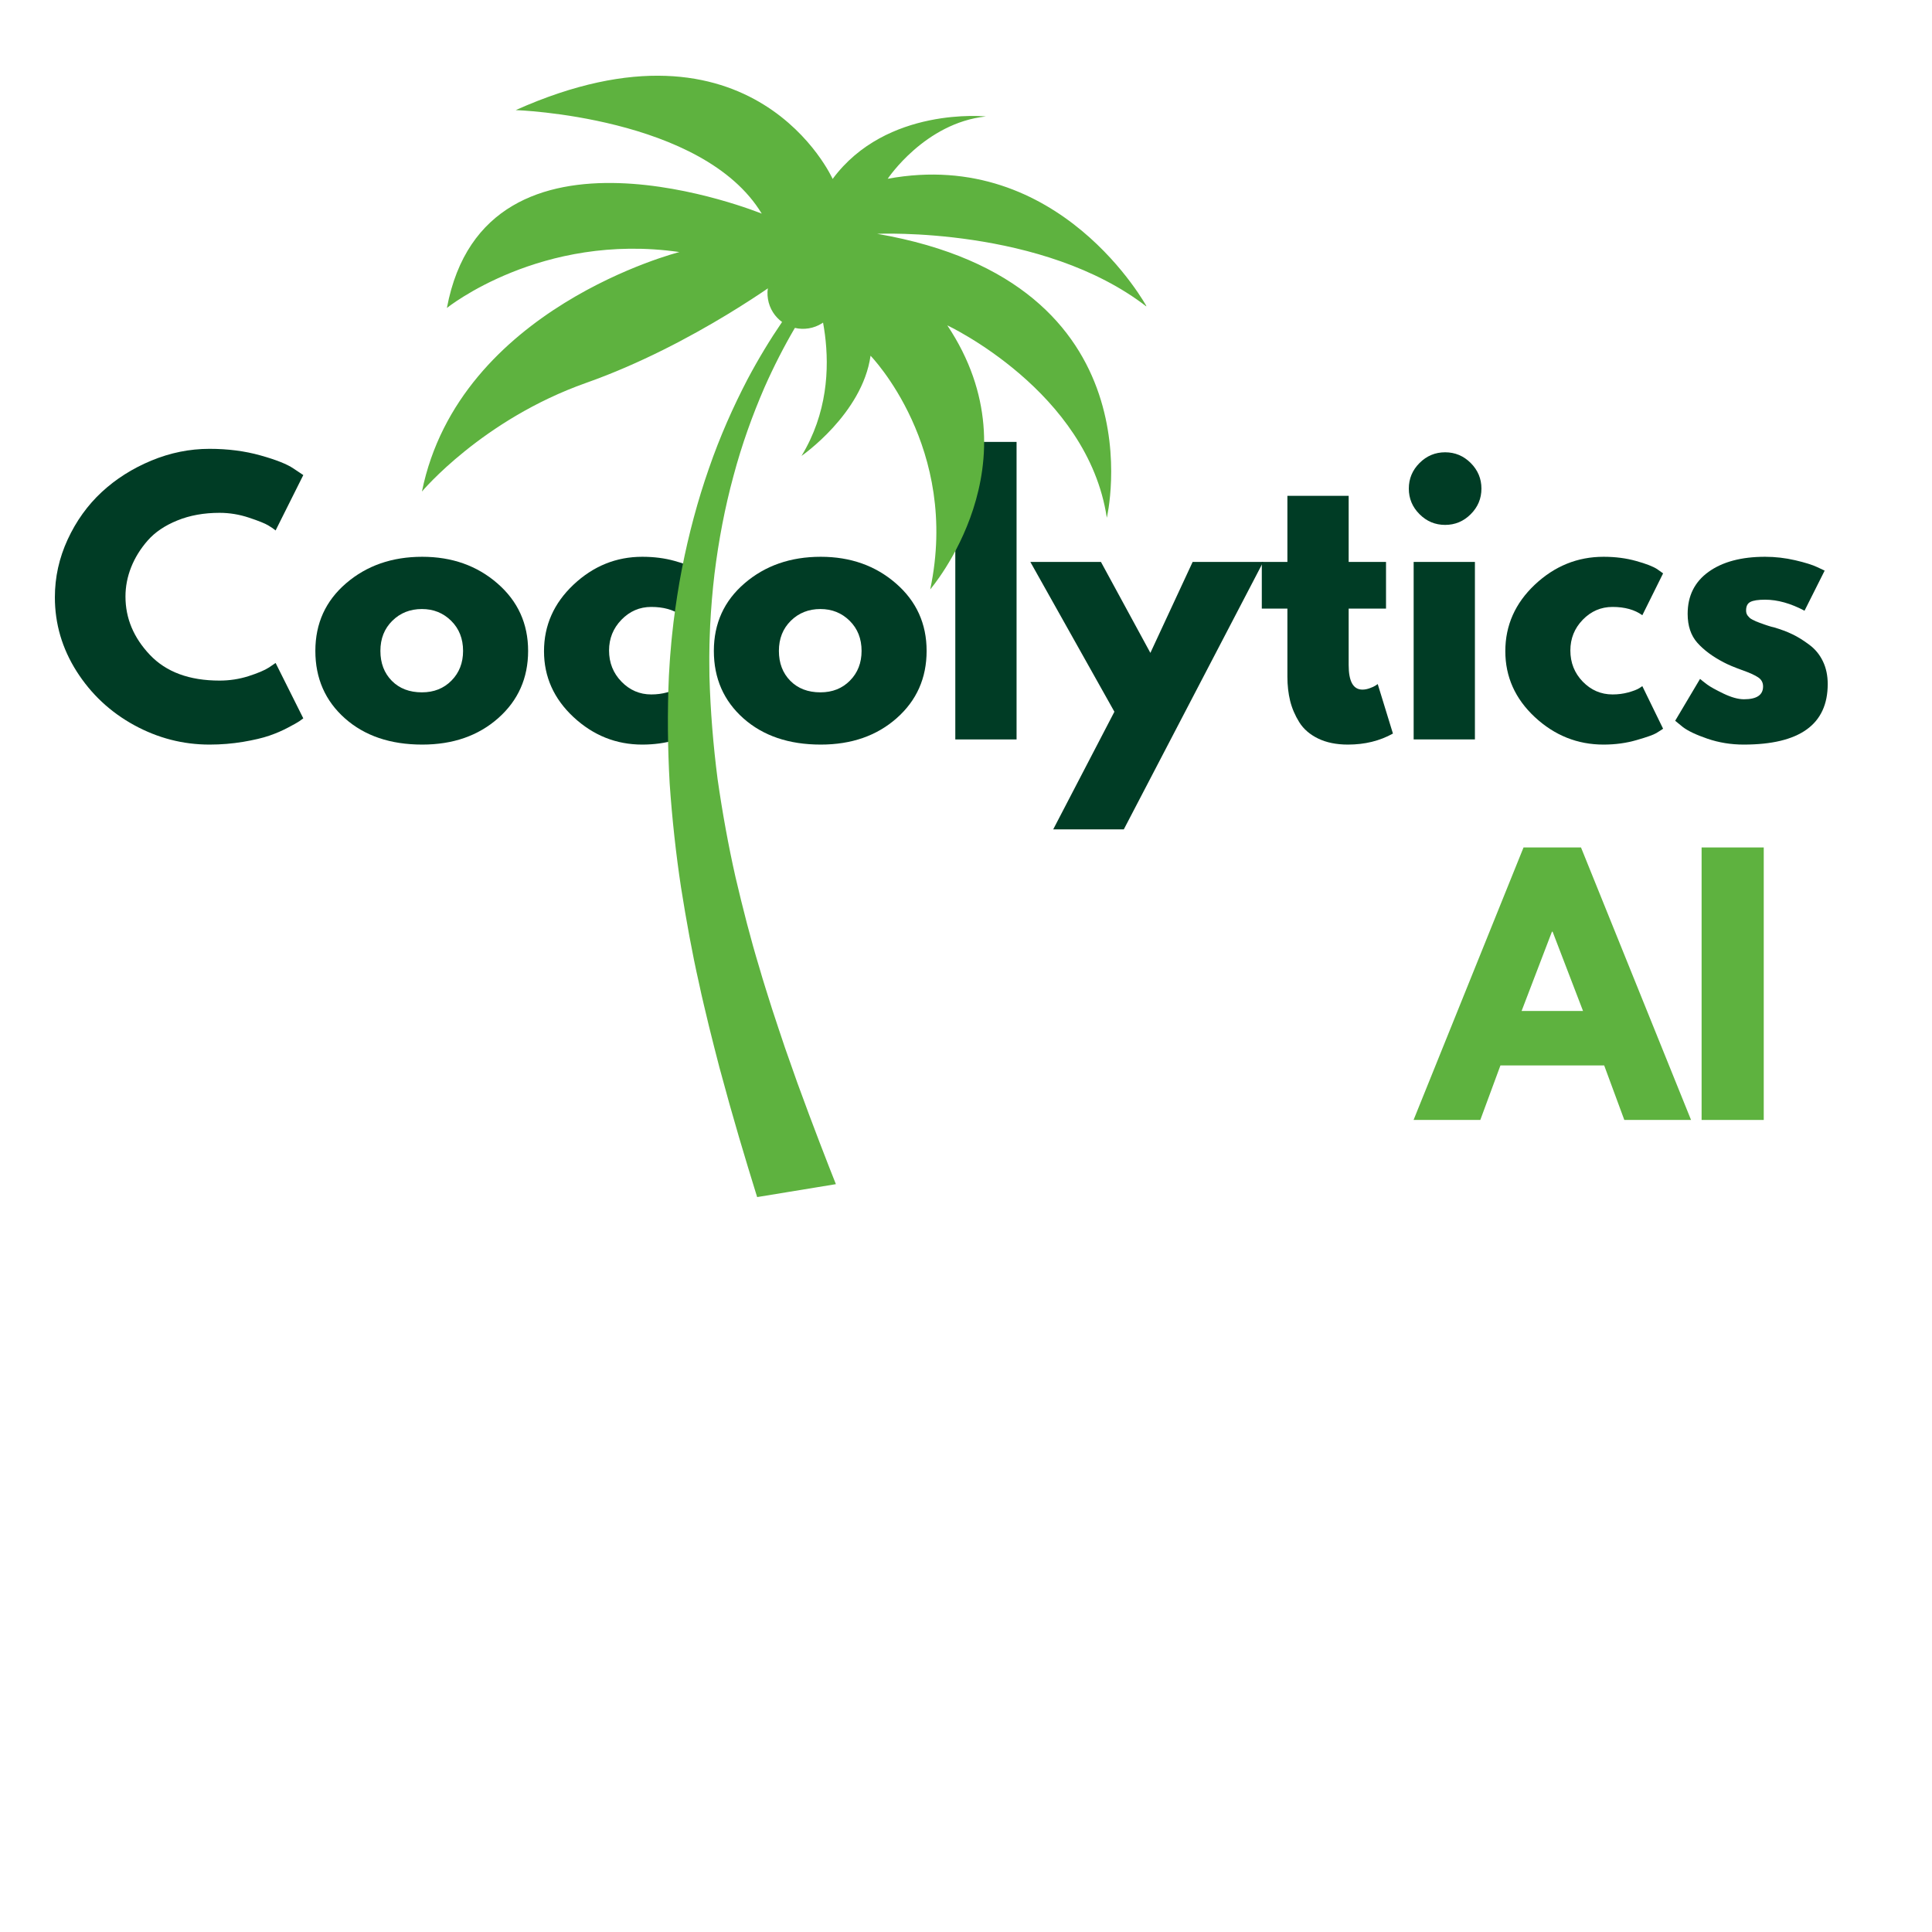 <svg xmlns="http://www.w3.org/2000/svg" xmlns:xlink="http://www.w3.org/1999/xlink" width="500" zoomAndPan="magnify" viewBox="0 0 375 375" height="500" preserveAspectRatio="xMidYMid meet" version="1.0"><defs><g/><clipPath id="96deeedc65"><path d="M 148 50 L 163 50 L 163 64 L 148 64 Z M 148 50 " clip-rule="nonzero"/></clipPath><clipPath id="2c8799123d"><path d="M 69.895 23.492 L 212.742 0.051 L 248.184 216.008 L 105.336 239.453 Z M 69.895 23.492 " clip-rule="nonzero"/></clipPath><clipPath id="d8b51b6251"><path d="M 69.895 23.492 L 212.742 0.051 L 248.184 216.008 L 105.336 239.453 Z M 69.895 23.492 " clip-rule="nonzero"/></clipPath><clipPath id="88b245c6c9"><path d="M 81 14 L 223 14 L 223 115 L 81 115 Z M 81 14 " clip-rule="nonzero"/></clipPath><clipPath id="91e62a511b"><path d="M 69.895 23.492 L 212.742 0.051 L 248.184 216.008 L 105.336 239.453 Z M 69.895 23.492 " clip-rule="nonzero"/></clipPath><clipPath id="8960722ab5"><path d="M 69.895 23.492 L 212.742 0.051 L 248.184 216.008 L 105.336 239.453 Z M 69.895 23.492 " clip-rule="nonzero"/></clipPath><clipPath id="c7fbed5116"><path d="M 70.09 23.461 L 212.828 0.035 L 230.27 106.309 L 87.531 129.734 Z M 70.09 23.461 " clip-rule="nonzero"/></clipPath><clipPath id="038a5b0d7a"><path d="M 129 57 L 163 57 L 163 233 L 129 233 Z M 129 57 " clip-rule="nonzero"/></clipPath><clipPath id="1d646d29b8"><path d="M 69.895 23.492 L 212.742 0.051 L 248.184 216.008 L 105.336 239.453 Z M 69.895 23.492 " clip-rule="nonzero"/></clipPath><clipPath id="7d0d48a3fb"><path d="M 69.895 23.492 L 212.742 0.051 L 248.184 216.008 L 105.336 239.453 Z M 69.895 23.492 " clip-rule="nonzero"/></clipPath><clipPath id="f35a7de083"><path d="M 114.305 63.434 L 157.809 56.293 L 185.66 226.004 L 142.156 233.141 Z M 114.305 63.434 " clip-rule="nonzero"/></clipPath></defs><g fill="#003c25" fill-opacity="1"><g transform="translate(9.104, 143.524)"><g><path d="M 33.516 -11.422 C 35.441 -11.422 37.312 -11.707 39.125 -12.281 C 40.938 -12.863 42.266 -13.426 43.109 -13.969 L 44.391 -14.844 L 49.766 -4.094 C 49.586 -3.957 49.336 -3.773 49.016 -3.547 C 48.703 -3.328 47.973 -2.914 46.828 -2.312 C 45.691 -1.707 44.473 -1.18 43.172 -0.734 C 41.879 -0.285 40.18 0.113 38.078 0.469 C 35.973 0.82 33.801 1 31.562 1 C 26.414 1 21.535 -0.258 16.922 -2.781 C 12.305 -5.312 8.586 -8.789 5.766 -13.219 C 2.953 -17.656 1.547 -22.445 1.547 -27.594 C 1.547 -31.488 2.375 -35.227 4.031 -38.812 C 5.688 -42.395 7.891 -45.461 10.641 -48.016 C 13.398 -50.566 16.613 -52.602 20.281 -54.125 C 23.945 -55.645 27.707 -56.406 31.562 -56.406 C 35.145 -56.406 38.445 -55.977 41.469 -55.125 C 44.488 -54.281 46.625 -53.43 47.875 -52.578 L 49.766 -51.312 L 44.391 -40.562 C 44.078 -40.832 43.609 -41.156 42.984 -41.531 C 42.359 -41.914 41.102 -42.422 39.219 -43.047 C 37.344 -43.672 35.441 -43.984 33.516 -43.984 C 30.461 -43.984 27.727 -43.488 25.312 -42.5 C 22.895 -41.52 20.977 -40.223 19.562 -38.609 C 18.156 -37.004 17.082 -35.27 16.344 -33.406 C 15.613 -31.551 15.25 -29.66 15.25 -27.734 C 15.25 -23.523 16.828 -19.754 19.984 -16.422 C 23.141 -13.086 27.648 -11.422 33.516 -11.422 Z M 33.516 -11.422 "/></g></g></g><g fill="#003c25" fill-opacity="1"><g transform="translate(59.663, 143.524)"><g><path d="M 7.281 -4.094 C 3.457 -7.5 1.547 -11.863 1.547 -17.188 C 1.547 -22.52 3.535 -26.895 7.516 -30.312 C 11.504 -33.738 16.43 -35.453 22.297 -35.453 C 28.066 -35.453 32.93 -33.727 36.891 -30.281 C 40.859 -26.832 42.844 -22.469 42.844 -17.188 C 42.844 -11.906 40.906 -7.551 37.031 -4.125 C 33.164 -0.707 28.254 1 22.297 1 C 16.117 1 11.113 -0.695 7.281 -4.094 Z M 16.484 -23.031 C 14.941 -21.508 14.172 -19.562 14.172 -17.188 C 14.172 -14.812 14.91 -12.875 16.391 -11.375 C 17.867 -9.883 19.816 -9.141 22.234 -9.141 C 24.555 -9.141 26.469 -9.898 27.969 -11.422 C 29.469 -12.941 30.219 -14.863 30.219 -17.188 C 30.219 -19.562 29.445 -21.508 27.906 -23.031 C 26.363 -24.551 24.473 -25.312 22.234 -25.312 C 19.941 -25.312 18.023 -24.551 16.484 -23.031 Z M 16.484 -23.031 "/></g></g></g><g fill="#003c25" fill-opacity="1"><g transform="translate(104.045, 143.524)"><g><path d="M 22.359 -25.719 C 20.117 -25.719 18.191 -24.891 16.578 -23.234 C 14.973 -21.578 14.172 -19.586 14.172 -17.266 C 14.172 -14.891 14.973 -12.875 16.578 -11.219 C 18.191 -9.562 20.117 -8.734 22.359 -8.734 C 23.43 -8.734 24.445 -8.863 25.406 -9.125 C 26.375 -9.395 27.082 -9.664 27.531 -9.938 L 28.141 -10.344 L 32.172 -2.078 C 31.859 -1.859 31.422 -1.578 30.859 -1.234 C 30.297 -0.898 29.02 -0.445 27.031 0.125 C 25.039 0.707 22.898 1 20.609 1 C 15.555 1 11.113 -0.773 7.281 -4.328 C 3.457 -7.891 1.547 -12.156 1.547 -17.125 C 1.547 -22.133 3.457 -26.441 7.281 -30.047 C 11.113 -33.648 15.555 -35.453 20.609 -35.453 C 22.898 -35.453 25.004 -35.18 26.922 -34.641 C 28.848 -34.109 30.219 -33.578 31.031 -33.047 L 32.172 -32.234 L 28.141 -24.109 C 26.66 -25.18 24.734 -25.719 22.359 -25.719 Z M 22.359 -25.719 "/></g></g></g><g fill="#003c25" fill-opacity="1"><g transform="translate(137.012, 143.524)"><g><path d="M 7.281 -4.094 C 3.457 -7.5 1.547 -11.863 1.547 -17.188 C 1.547 -22.52 3.535 -26.895 7.516 -30.312 C 11.504 -33.738 16.43 -35.453 22.297 -35.453 C 28.066 -35.453 32.93 -33.727 36.891 -30.281 C 40.859 -26.832 42.844 -22.469 42.844 -17.188 C 42.844 -11.906 40.906 -7.551 37.031 -4.125 C 33.164 -0.707 28.254 1 22.297 1 C 16.117 1 11.113 -0.695 7.281 -4.094 Z M 16.484 -23.031 C 14.941 -21.508 14.172 -19.562 14.172 -17.188 C 14.172 -14.812 14.91 -12.875 16.391 -11.375 C 17.867 -9.883 19.816 -9.141 22.234 -9.141 C 24.555 -9.141 26.469 -9.898 27.969 -11.422 C 29.469 -12.941 30.219 -14.863 30.219 -17.188 C 30.219 -19.562 29.445 -21.508 27.906 -23.031 C 26.363 -24.551 24.473 -25.312 22.234 -25.312 C 19.941 -25.312 18.023 -24.551 16.484 -23.031 Z M 16.484 -23.031 "/></g></g></g><g fill="#003c25" fill-opacity="1"><g transform="translate(181.393, 143.524)"><g><path d="M 4.031 0 L 4.031 -57.75 L 15.922 -57.75 L 15.922 0 Z M 4.031 0 "/></g></g></g><g fill="#003c25" fill-opacity="1"><g transform="translate(201.335, 143.524)"><g><path d="M 30.156 -34.453 L 43.859 -34.453 L 16.797 17.453 L 3.094 17.453 L 14.969 -5.375 L -1.344 -34.453 L 12.359 -34.453 L 21.953 -16.797 Z M 30.156 -34.453 "/></g></g></g><g fill="#003c25" fill-opacity="1"><g transform="translate(243.837, 143.524)"><g><path d="M 6.047 -34.453 L 6.047 -47.281 L 17.938 -47.281 L 17.938 -34.453 L 25.188 -34.453 L 25.188 -25.391 L 17.938 -25.391 L 17.938 -14.438 C 17.938 -11.258 18.828 -9.672 20.609 -9.672 C 21.055 -9.672 21.523 -9.758 22.016 -9.938 C 22.516 -10.113 22.898 -10.289 23.172 -10.469 L 23.578 -10.75 L 26.531 -1.141 C 23.977 0.285 21.066 1 17.797 1 C 15.555 1 13.629 0.609 12.016 -0.172 C 10.41 -0.953 9.191 -2.004 8.359 -3.328 C 7.535 -4.648 6.941 -6.035 6.578 -7.484 C 6.223 -8.941 6.047 -10.5 6.047 -12.156 L 6.047 -25.391 L 1.078 -25.391 L 1.078 -34.453 Z M 6.047 -34.453 "/></g></g></g><g fill="#003c25" fill-opacity="1"><g transform="translate(270.358, 143.524)"><g><path d="M 5.172 -53.656 C 6.555 -55.039 8.211 -55.734 10.141 -55.734 C 12.066 -55.734 13.723 -55.039 15.109 -53.656 C 16.492 -52.27 17.188 -50.613 17.188 -48.688 C 17.188 -46.758 16.492 -45.102 15.109 -43.719 C 13.723 -42.332 12.066 -41.641 10.141 -41.641 C 8.211 -41.641 6.555 -42.332 5.172 -43.719 C 3.785 -45.102 3.094 -46.758 3.094 -48.688 C 3.094 -50.613 3.785 -52.27 5.172 -53.656 Z M 4.031 -34.453 L 4.031 0 L 15.922 0 L 15.922 -34.453 Z M 4.031 -34.453 "/></g></g></g><g fill="#003c25" fill-opacity="1"><g transform="translate(290.635, 143.524)"><g><path d="M 22.359 -25.719 C 20.117 -25.719 18.191 -24.891 16.578 -23.234 C 14.973 -21.578 14.172 -19.586 14.172 -17.266 C 14.172 -14.891 14.973 -12.875 16.578 -11.219 C 18.191 -9.562 20.117 -8.734 22.359 -8.734 C 23.43 -8.734 24.445 -8.863 25.406 -9.125 C 26.375 -9.395 27.082 -9.664 27.531 -9.938 L 28.141 -10.344 L 32.172 -2.078 C 31.859 -1.859 31.422 -1.578 30.859 -1.234 C 30.297 -0.898 29.02 -0.445 27.031 0.125 C 25.039 0.707 22.898 1 20.609 1 C 15.555 1 11.113 -0.773 7.281 -4.328 C 3.457 -7.891 1.547 -12.156 1.547 -17.125 C 1.547 -22.133 3.457 -26.441 7.281 -30.047 C 11.113 -33.648 15.555 -35.453 20.609 -35.453 C 22.898 -35.453 25.004 -35.18 26.922 -34.641 C 28.848 -34.109 30.219 -33.578 31.031 -33.047 L 32.172 -32.234 L 28.141 -24.109 C 26.66 -25.18 24.734 -25.719 22.359 -25.719 Z M 22.359 -25.719 "/></g></g></g><g fill="#003c25" fill-opacity="1"><g transform="translate(323.603, 143.524)"><g><path d="M 19 -35.453 C 20.969 -35.453 22.914 -35.227 24.844 -34.781 C 26.77 -34.332 28.203 -33.883 29.141 -33.438 L 30.562 -32.766 L 26.656 -24.984 C 23.969 -26.41 21.414 -27.125 19 -27.125 C 17.656 -27.125 16.703 -26.977 16.141 -26.688 C 15.586 -26.406 15.312 -25.859 15.312 -25.047 C 15.312 -24.867 15.332 -24.691 15.375 -24.516 C 15.426 -24.336 15.516 -24.164 15.641 -24 C 15.773 -23.844 15.898 -23.707 16.016 -23.594 C 16.129 -23.488 16.316 -23.367 16.578 -23.234 C 16.848 -23.098 17.062 -22.992 17.219 -22.922 C 17.375 -22.859 17.629 -22.758 17.984 -22.625 C 18.348 -22.5 18.617 -22.398 18.797 -22.328 C 18.984 -22.266 19.285 -22.164 19.703 -22.031 C 20.129 -21.895 20.457 -21.805 20.688 -21.766 C 22.07 -21.359 23.281 -20.906 24.312 -20.406 C 25.344 -19.914 26.426 -19.242 27.562 -18.391 C 28.707 -17.547 29.594 -16.473 30.219 -15.172 C 30.844 -13.879 31.156 -12.406 31.156 -10.75 C 31.156 -2.914 25.719 1 14.844 1 C 12.375 1 10.031 0.617 7.812 -0.141 C 5.602 -0.898 4.004 -1.66 3.016 -2.422 L 1.547 -3.625 L 6.375 -11.75 C 6.738 -11.438 7.207 -11.066 7.781 -10.641 C 8.363 -10.211 9.414 -9.629 10.938 -8.891 C 12.469 -8.16 13.789 -7.797 14.906 -7.797 C 17.375 -7.797 18.609 -8.625 18.609 -10.281 C 18.609 -11.039 18.289 -11.629 17.656 -12.047 C 17.031 -12.473 15.969 -12.953 14.469 -13.484 C 12.969 -14.023 11.797 -14.52 10.953 -14.969 C 8.797 -16.094 7.094 -17.359 5.844 -18.766 C 4.594 -20.18 3.969 -22.051 3.969 -24.375 C 3.969 -27.863 5.32 -30.582 8.031 -32.531 C 10.738 -34.477 14.395 -35.453 19 -35.453 Z M 19 -35.453 "/></g></g></g><g fill="#003c25" fill-opacity="1"><g transform="translate(356.645, 143.524)"><g/></g></g><g clip-path="url(#96deeedc65)"><g clip-path="url(#2c8799123d)"><g clip-path="url(#d8b51b6251)"><path fill="#5eb23f" d="M 162.664 55.816 C 163.281 59.574 160.734 63.117 156.977 63.734 C 153.223 64.352 149.676 61.805 149.059 58.047 C 148.441 54.293 150.988 50.75 154.746 50.133 C 158.5 49.516 162.047 52.059 162.664 55.816 " fill-opacity="1" fill-rule="nonzero"/></g></g></g><g clip-path="url(#88b245c6c9)"><g clip-path="url(#91e62a511b)"><g clip-path="url(#8960722ab5)"><g clip-path="url(#c7fbed5116)"><path fill="#5eb23f" d="M 157.148 53.742 C 157.148 53.742 165.594 72.016 155.574 88.492 C 155.574 88.492 167.375 80.348 168.973 69.047 C 168.973 69.047 186.383 86.883 180.555 114.398 C 180.555 114.398 201.707 89.887 183.871 63.152 C 183.871 63.152 211.145 75.922 214.832 100.496 C 214.832 100.496 225.633 54.918 170.262 45.383 C 170.262 45.383 202.438 43.895 222.602 59.555 C 222.602 59.555 205.777 28.516 172.305 34.699 C 172.305 34.699 179.492 23.863 191.355 22.605 C 191.355 22.605 172.059 20.598 161.617 34.73 C 161.617 34.73 146.367 0.672 100.102 21.371 C 100.102 21.371 136.422 22.559 147.855 41.469 C 147.855 41.469 94.285 19.566 86.742 59.777 C 86.742 59.777 105.02 45.051 131.871 48.922 C 131.871 48.922 89.148 59.727 81.898 95.41 C 81.898 95.41 93.578 81.453 113.789 74.309 C 134.734 66.906 152.617 53.449 152.617 53.449 L 157.148 53.742 " fill-opacity="1" fill-rule="nonzero"/></g></g></g></g><g clip-path="url(#038a5b0d7a)"><g clip-path="url(#1d646d29b8)"><g clip-path="url(#7d0d48a3fb)"><g clip-path="url(#f35a7de083)"><path fill="#5eb23f" d="M 157.824 58.047 C 157.223 58.934 156.621 59.848 156.027 60.785 C 155.438 61.711 154.863 62.668 154.289 63.641 C 152.207 67.188 150.211 71.07 148.371 75.227 C 146.07 80.543 143.984 86.293 142.367 92.383 C 140.711 98.465 139.484 104.867 138.68 111.41 C 138.293 114.68 138.02 117.996 137.844 121.316 C 137.785 122.98 137.699 124.652 137.691 126.285 C 137.684 127.109 137.664 127.922 137.68 128.793 L 137.703 131.309 C 137.891 138.004 138.441 144.672 139.281 151.199 C 140.215 157.727 141.375 164.109 142.758 170.238 C 144.195 176.359 145.699 182.254 147.379 187.785 C 148.168 190.559 149.055 193.238 149.859 195.836 C 150.695 198.426 151.555 200.926 152.348 203.32 C 153.191 205.707 154.004 208 154.766 210.18 C 155.57 212.352 156.324 214.41 157.039 216.34 C 158.496 220.211 159.777 223.578 160.859 226.332 C 161.375 227.641 161.836 228.816 162.246 229.844 L 146.965 232.355 C 146.859 232.016 146.75 231.668 146.641 231.316 C 145.738 228.422 144.676 224.898 143.477 220.855 C 142.895 218.828 142.27 216.664 141.617 214.391 C 140.988 212.102 140.328 209.695 139.637 207.18 C 138.992 204.652 138.297 202.023 137.633 199.289 C 136.992 196.547 136.273 193.73 135.664 190.793 C 134.34 184.945 133.211 178.703 132.184 172.23 C 131.199 165.738 130.461 158.988 129.984 152.102 C 129.594 145.211 129.52 138.191 129.832 131.191 L 129.992 128.578 C 130.039 127.734 130.121 126.836 130.199 125.953 C 130.332 124.168 130.539 122.438 130.734 120.703 C 131.176 117.234 131.699 113.793 132.359 110.41 C 133.684 103.645 135.441 97.09 137.605 90.914 C 139.738 84.723 142.324 78.938 145.086 73.633 C 147.215 69.621 149.48 65.891 151.797 62.5 C 152.527 61.43 153.258 60.398 154 59.395 C 154.535 58.664 155.078 57.953 155.617 57.266 C 156.336 57.602 157.07 57.852 157.824 58.047 " fill-opacity="1" fill-rule="nonzero"/></g></g></g></g><g fill="#5eb23f" fill-opacity="1"><g transform="translate(276.17, 217.383)"><g><path d="M 30.703 -52.891 L 52.062 0 L 39.109 0 L 35.203 -10.578 L 15.062 -10.578 L 11.156 0 L -1.797 0 L 19.547 -52.891 Z M 31.094 -21.156 L 25.188 -36.547 L 25.062 -36.547 L 19.172 -21.156 Z M 31.094 -21.156 "/></g></g></g><g fill="#5eb23f" fill-opacity="1"><g transform="translate(326.436, 217.383)"><g><path d="M 15.906 -52.891 L 15.906 0 L 3.844 0 L 3.844 -52.891 Z M 15.906 -52.891 "/></g></g></g></svg>